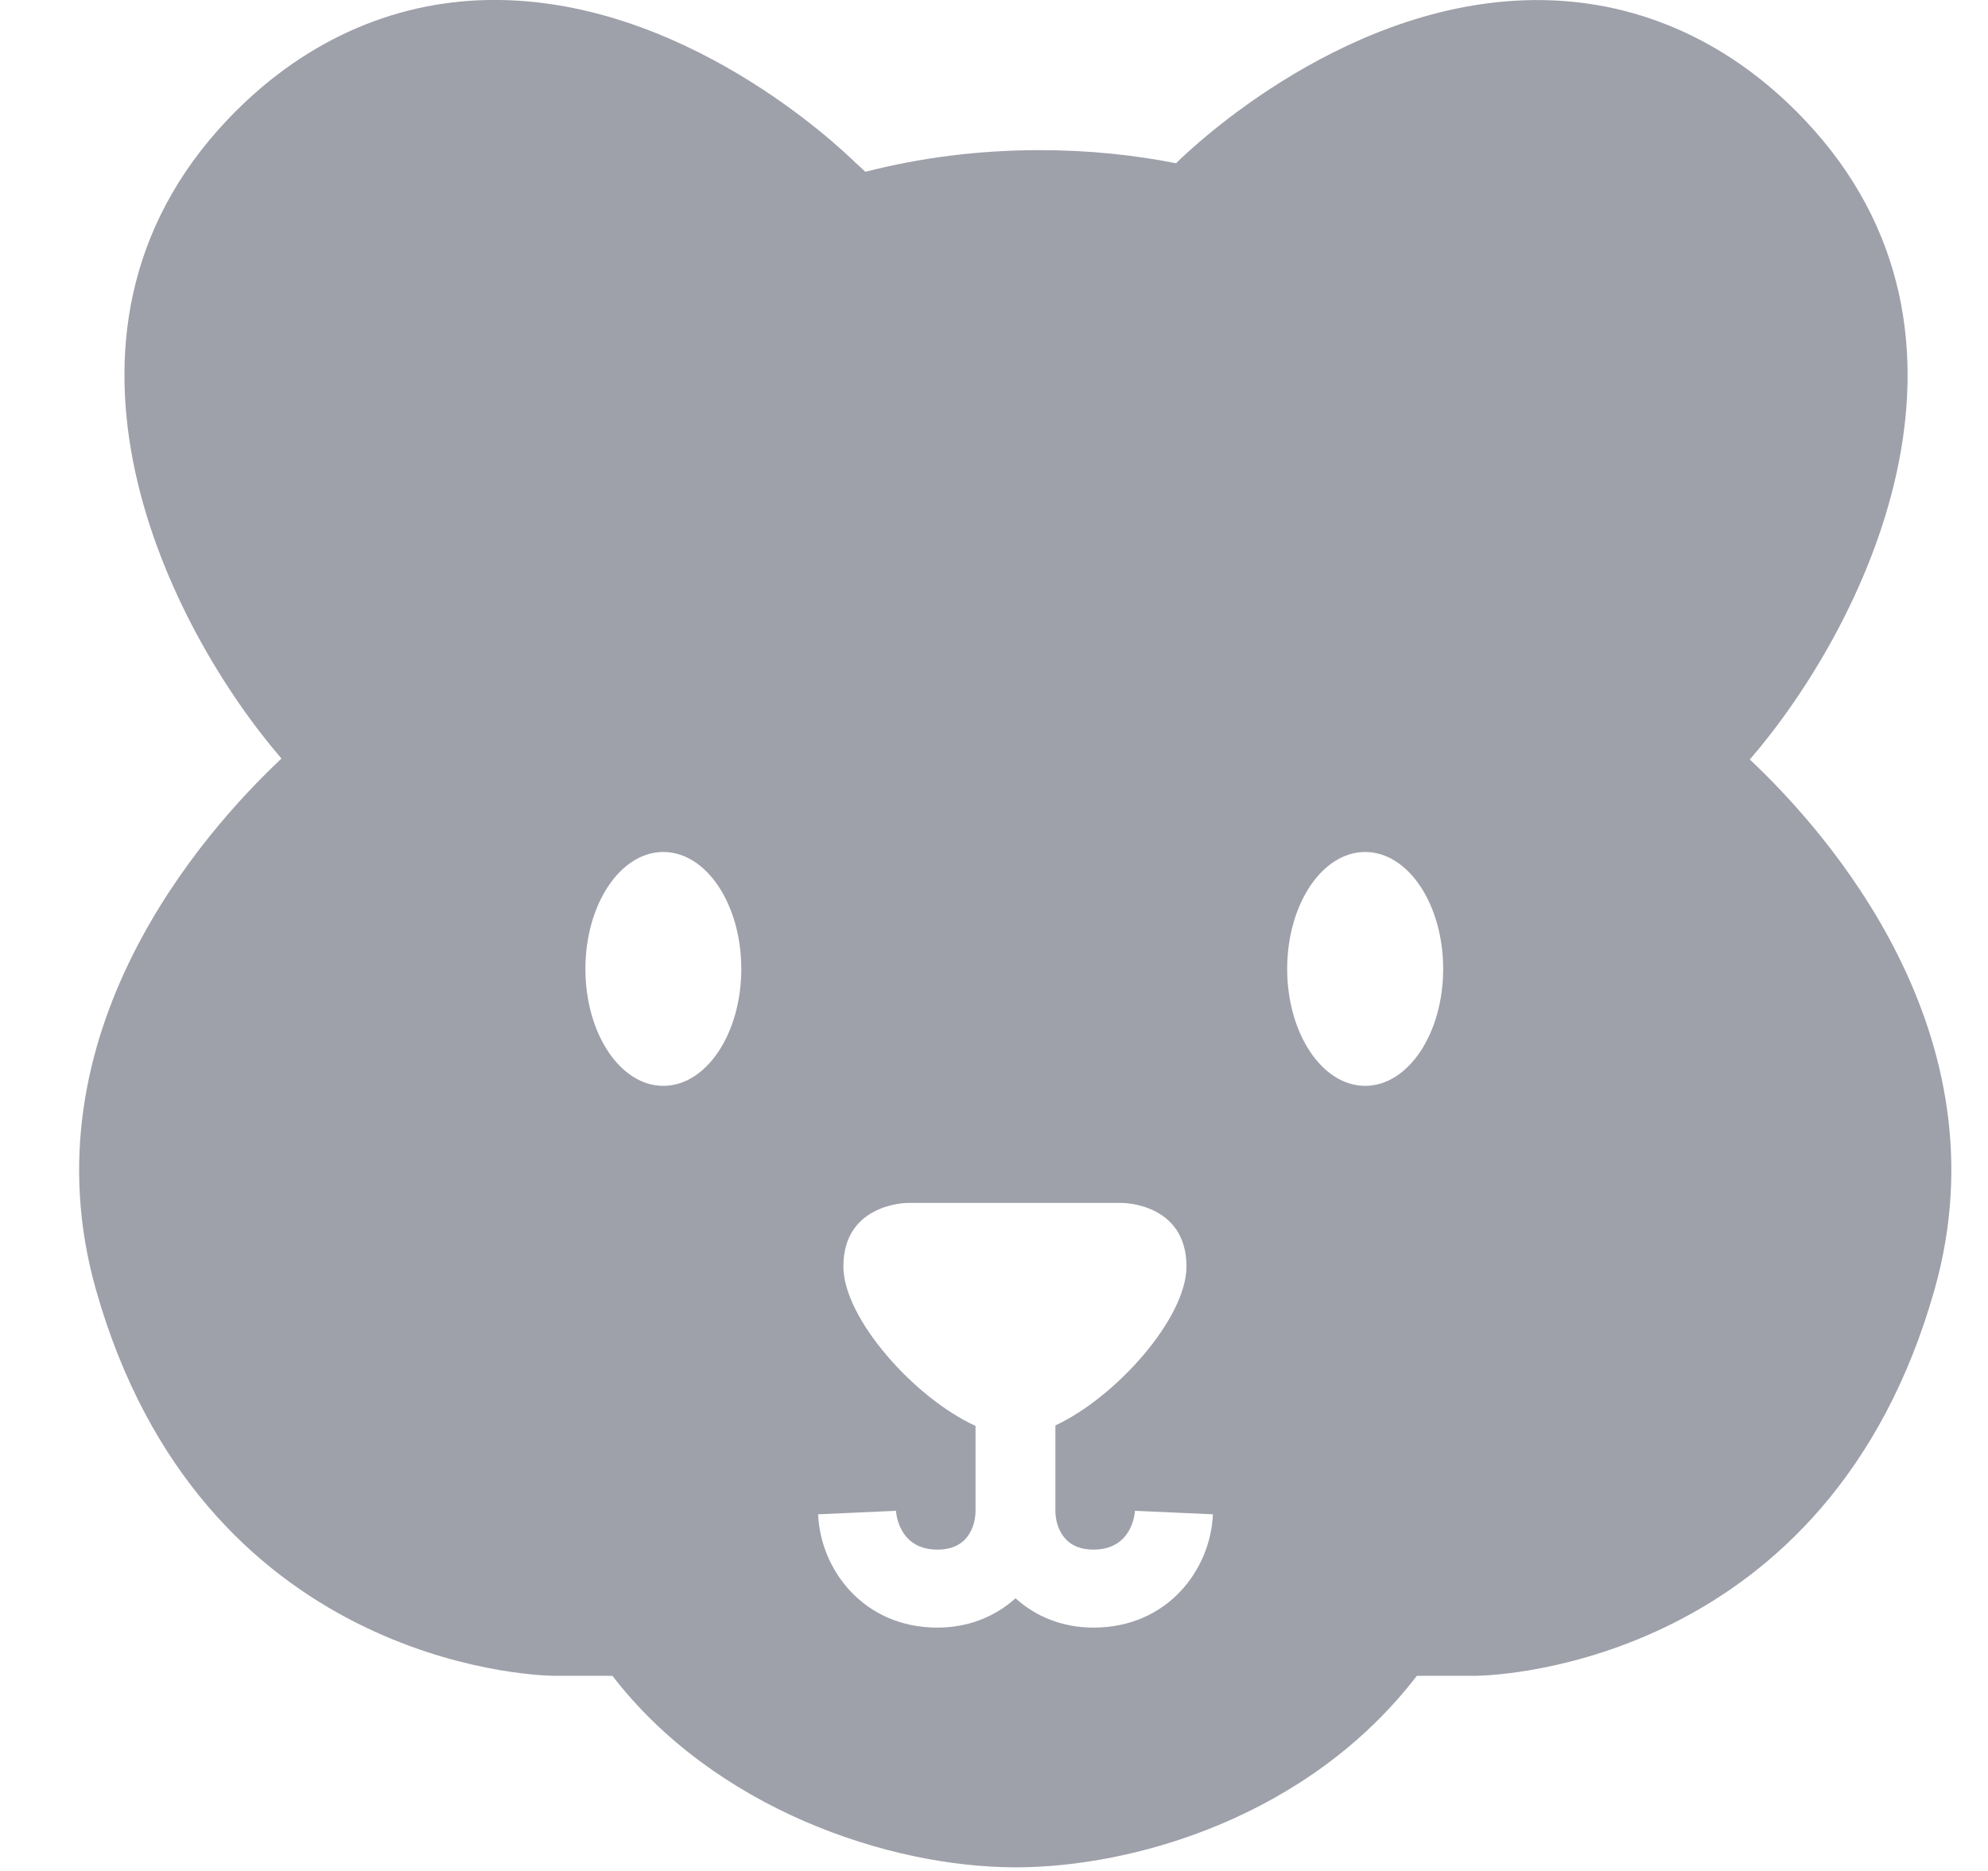 <svg width="17" height="16" viewBox="0 0 17 16" fill="none" xmlns="http://www.w3.org/2000/svg">
<path fill-rule="evenodd" clip-rule="evenodd" d="M15.429 1.022C17.2 2.888 15.918 5.391 14.963 6.495C15.624 7.116 17.159 8.843 16.544 11.024C15.643 14.22 12.823 14.328 12.625 14.331H12.116C11.19 15.538 9.695 15.969 8.687 15.969C7.59 15.969 6.106 15.461 5.237 14.331H4.729C4.54 14.328 1.721 14.22 0.819 11.024C0.203 8.838 1.746 7.108 2.407 6.487C1.453 5.379 0.181 2.884 1.947 1.022C2.568 0.368 3.34 0.014 4.177 0C5.829 -0.027 7.172 1.25 7.32 1.396L7.323 1.398L7.4 1.469C7.858 1.352 8.353 1.284 8.892 1.284C9.308 1.284 9.695 1.325 10.056 1.396L10.057 1.396C10.204 1.25 11.548 -0.027 13.199 0.001C14.037 0.015 14.808 0.368 15.429 1.022ZM9.117 13.166C9.164 13.215 9.238 13.252 9.35 13.252C9.691 13.252 9.705 12.924 9.705 12.92L10.372 12.95V12.953C10.351 13.422 9.986 13.919 9.35 13.919C9.093 13.919 8.861 13.829 8.684 13.668C8.506 13.829 8.274 13.919 8.017 13.919C7.382 13.919 7.017 13.422 6.996 12.953V12.95L7.662 12.92C7.662 12.924 7.677 13.252 8.017 13.252C8.129 13.252 8.203 13.215 8.251 13.166C8.346 13.068 8.342 12.924 8.342 12.924V12.194C7.819 11.956 7.212 11.273 7.212 10.831C7.212 10.287 7.762 10.287 7.762 10.287H8.678H9.596C9.596 10.287 10.146 10.287 10.146 10.831C10.146 11.271 9.546 11.947 9.025 12.19V12.924C9.025 12.924 9.021 13.068 9.117 13.166ZM11.674 7.286C11.306 7.286 11.007 7.734 11.007 8.286C11.007 8.838 11.306 9.286 11.674 9.286C12.042 9.286 12.341 8.838 12.341 8.286C12.341 7.734 12.042 7.286 11.674 7.286ZM5.006 8.286C5.006 7.734 5.304 7.286 5.672 7.286C6.041 7.286 6.339 7.734 6.339 8.286C6.339 8.838 6.041 9.286 5.672 9.286C5.304 9.286 5.006 8.838 5.006 8.286Z" fill="#9EA0AA"/>
</svg>
